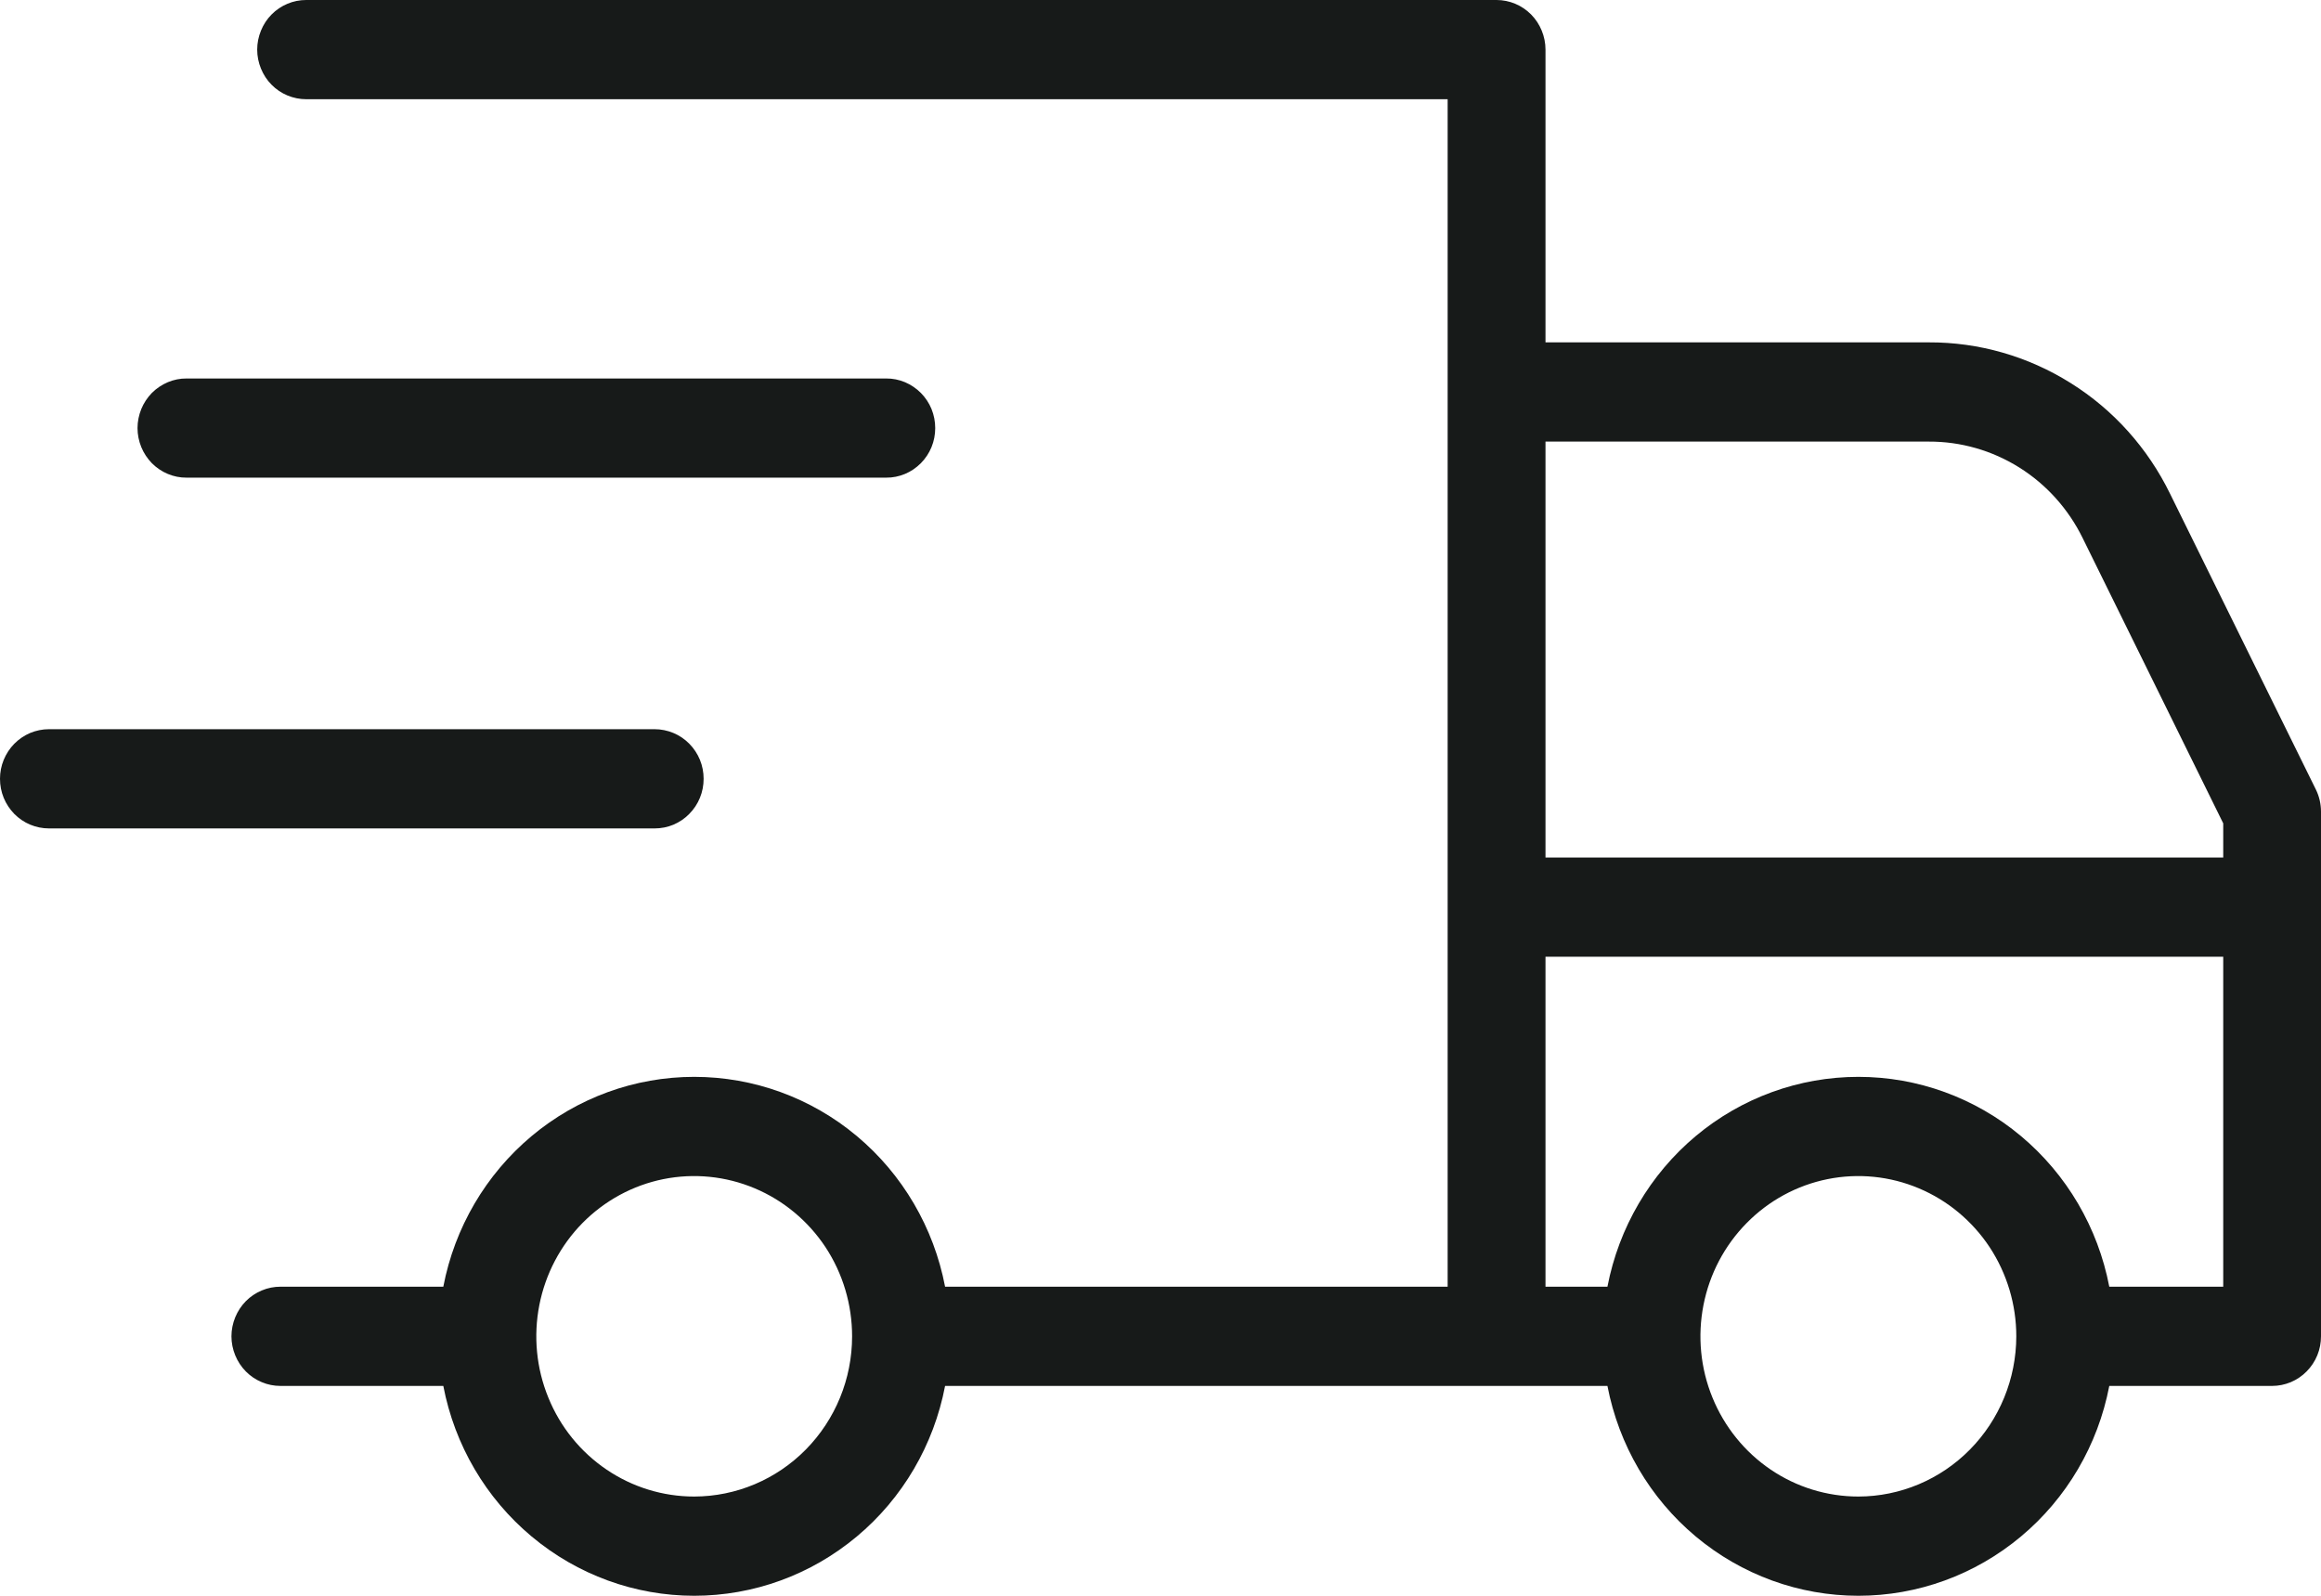 <svg width="32" height="22" viewBox="0 0 32 22" fill="none" xmlns="http://www.w3.org/2000/svg">
<path d="M29.919 6.807C29.612 6.178 29.138 5.649 28.549 5.281C27.961 4.912 27.283 4.717 26.592 4.72H21.308V0.684C21.308 0.594 21.29 0.505 21.256 0.422C21.222 0.339 21.173 0.264 21.11 0.2C21.047 0.137 20.973 0.086 20.891 0.052C20.81 0.018 20.722 -1.8097e-05 20.633 1.80403e-06H4.222C4.133 -0 4.045 0.017 3.963 0.052C3.881 0.086 3.807 0.136 3.744 0.2C3.681 0.263 3.632 0.339 3.598 0.422C3.564 0.505 3.546 0.594 3.546 0.684C3.546 0.774 3.564 0.863 3.598 0.946C3.632 1.029 3.681 1.105 3.744 1.168C3.807 1.232 3.881 1.282 3.963 1.316C4.045 1.35 4.133 1.368 4.222 1.368H19.959V17.739H13.03C12.874 16.924 12.444 16.19 11.813 15.662C11.182 15.134 10.389 14.846 9.571 14.846C8.753 14.846 7.961 15.134 7.33 15.662C6.699 16.19 6.268 16.924 6.112 17.739H3.867C3.778 17.739 3.691 17.756 3.609 17.791C3.527 17.825 3.452 17.875 3.389 17.939C3.327 18.002 3.277 18.078 3.243 18.161C3.209 18.244 3.191 18.333 3.191 18.423C3.191 18.513 3.209 18.602 3.243 18.685C3.277 18.768 3.327 18.844 3.389 18.907C3.452 18.971 3.527 19.021 3.609 19.055C3.691 19.09 3.778 19.107 3.867 19.107H6.112C6.268 19.922 6.699 20.656 7.33 21.183C7.961 21.711 8.753 22 9.571 22C10.389 22 11.182 21.711 11.813 21.183C12.444 20.656 12.874 19.922 13.03 19.107H22.162C22.319 19.922 22.749 20.656 23.38 21.183C24.011 21.711 24.804 22 25.622 22C26.439 22 27.232 21.711 27.863 21.183C28.494 20.656 28.925 19.922 29.081 19.107H31.326C31.414 19.107 31.502 19.089 31.584 19.055C31.666 19.02 31.74 18.97 31.802 18.907C31.865 18.843 31.915 18.768 31.949 18.685C31.983 18.602 32 18.513 32 18.423V11.19C32 11.084 31.976 10.979 31.929 10.884L29.919 6.807ZM9.571 20.632C9.141 20.632 8.72 20.503 8.362 20.26C8.003 20.017 7.724 19.672 7.56 19.268C7.395 18.865 7.352 18.421 7.436 17.992C7.52 17.563 7.727 17.17 8.031 16.861C8.336 16.552 8.724 16.341 9.146 16.256C9.569 16.171 10.006 16.215 10.404 16.382C10.802 16.549 11.142 16.832 11.382 17.195C11.621 17.559 11.748 17.986 11.748 18.423C11.748 19.009 11.518 19.57 11.11 19.984C10.702 20.398 10.149 20.631 9.571 20.632ZM26.592 6.088C27.032 6.086 27.465 6.21 27.84 6.445C28.215 6.68 28.518 7.018 28.714 7.418L30.652 11.351V11.822H21.308V6.088H26.592ZM25.622 20.632C25.191 20.632 24.77 20.503 24.412 20.26C24.054 20.017 23.775 19.672 23.61 19.268C23.445 18.865 23.402 18.421 23.486 17.992C23.57 17.563 23.777 17.17 24.082 16.861C24.386 16.552 24.774 16.341 25.197 16.256C25.619 16.171 26.057 16.215 26.454 16.382C26.852 16.549 27.192 16.832 27.432 17.195C27.671 17.559 27.799 17.986 27.799 18.423C27.798 19.009 27.568 19.57 27.16 19.984C26.752 20.398 26.199 20.631 25.622 20.632ZM29.081 17.739C28.925 16.924 28.494 16.19 27.863 15.662C27.232 15.134 26.439 14.846 25.622 14.846C24.804 14.846 24.011 15.134 23.38 15.662C22.749 16.19 22.319 16.924 22.162 17.739H21.308V13.19H30.652V17.739H29.081ZM2.572 5.218H12.219C12.307 5.217 12.395 5.235 12.477 5.269C12.559 5.304 12.633 5.354 12.696 5.417C12.759 5.481 12.809 5.556 12.843 5.639C12.877 5.723 12.894 5.812 12.894 5.902C12.894 5.991 12.877 6.081 12.843 6.164C12.809 6.247 12.759 6.322 12.696 6.386C12.633 6.449 12.559 6.5 12.477 6.534C12.395 6.568 12.307 6.586 12.219 6.585H2.572C2.483 6.586 2.396 6.568 2.314 6.534C2.232 6.5 2.157 6.449 2.094 6.386C2.032 6.322 1.982 6.247 1.948 6.164C1.914 6.081 1.896 5.991 1.896 5.902C1.896 5.812 1.914 5.723 1.948 5.639C1.982 5.556 2.032 5.481 2.094 5.417C2.157 5.354 2.232 5.304 2.314 5.269C2.396 5.235 2.483 5.217 2.572 5.218ZM0 10.737C3.73363e-06 10.647 0.017 10.559 0.051 10.476C0.085 10.393 0.135 10.317 0.197 10.254C0.26 10.19 0.334 10.14 0.416 10.105C0.498 10.071 0.586 10.053 0.674 10.053H9.026C9.114 10.053 9.202 10.071 9.284 10.105C9.366 10.139 9.441 10.19 9.503 10.253C9.566 10.317 9.616 10.392 9.65 10.475C9.684 10.558 9.701 10.647 9.701 10.737C9.701 10.827 9.684 10.916 9.65 10.999C9.616 11.082 9.566 11.158 9.503 11.221C9.441 11.285 9.366 11.335 9.284 11.37C9.202 11.404 9.114 11.421 9.026 11.421H0.674C0.586 11.421 0.498 11.403 0.416 11.369C0.334 11.335 0.26 11.284 0.197 11.221C0.135 11.157 0.085 11.082 0.051 10.999C0.017 10.916 2.33273e-06 10.827 0 10.737Z" fill="#171A19"/>
</svg>
